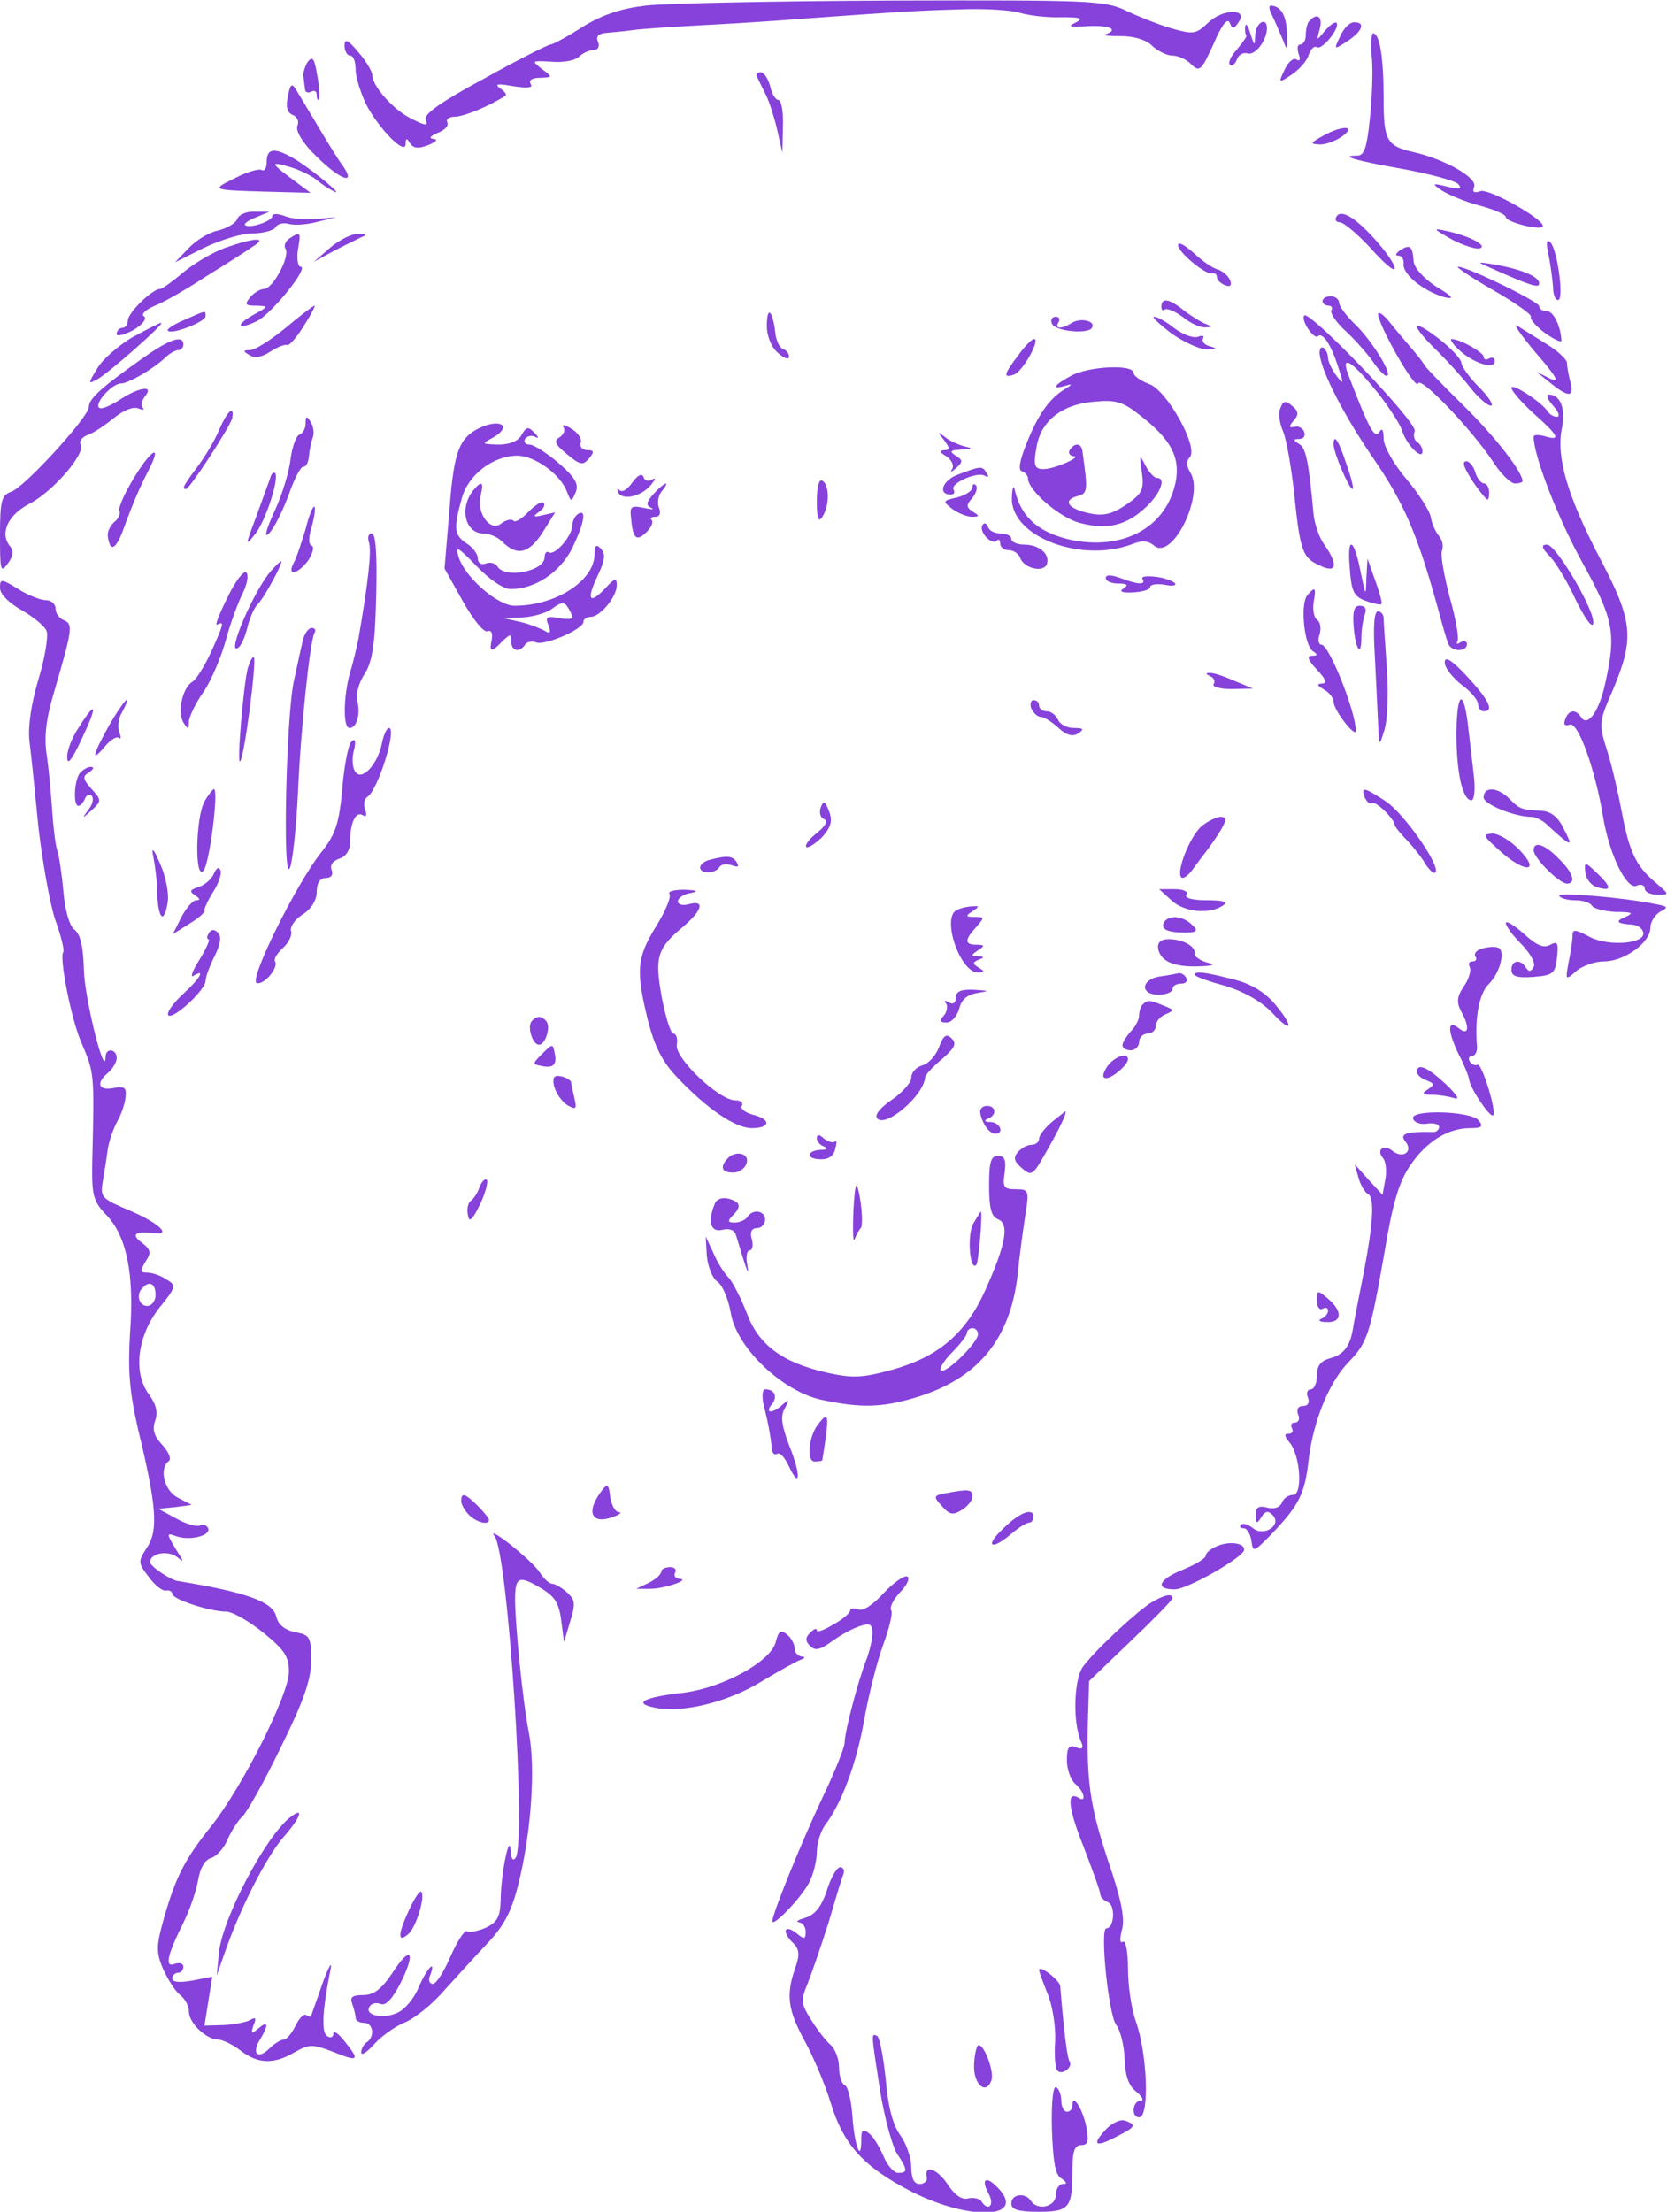 <?xml version="1.0" encoding="UTF-8" standalone="no"?>
<svg
   xmlns:dc="http://purl.org/dc/elements/1.1/"
   xmlns:cc="http://creativecommons.org/ns#"
   xmlns:rdf="http://www.w3.org/1999/02/22-rdf-syntax-ns#"
   xmlns:svg="http://www.w3.org/2000/svg"
   xmlns="http://www.w3.org/2000/svg"
   xmlns:sodipodi="http://sodipodi.sourceforge.net/DTD/sodipodi-0.dtd"
   xmlns:inkscape="http://www.inkscape.org/namespaces/inkscape"
   version="1.0"
   width="300pt"
   height="398pt"
   viewBox="0 0 300 398"
   preserveAspectRatio="xMidYMid meet"
   id="svg280"
   sodipodi:docname="ollie_logo.svg"
   inkscape:version="0.92.5 (2060ec1f9f, 2020-04-08)">
  <defs
     id="defs284" />
  <sodipodi:namedview
     pagecolor="#ffffff"
     bordercolor="#666666"
     borderopacity="1"
     objecttolerance="10"
     gridtolerance="10"
     guidetolerance="10"
     inkscape:pageopacity="0"
     inkscape:pageshadow="2"
     inkscape:window-width="2560"
     inkscape:window-height="1472"
     id="namedview282"
     showgrid="false"
     inkscape:zoom="0.44472362"
     inkscape:cx="-426.23164"
     inkscape:cy="265.33333"
     inkscape:window-x="0"
     inkscape:window-y="54"
     inkscape:window-maximized="1"
     inkscape:current-layer="svg280" />
  <g
     transform="translate(0,398) scale(0.1,-0.1)"
     fill="#000000"
     stroke="none"
     id="g278"
     style="fill:#8642da;fill-opacity:1">
    <path
       d="M1163 3970 c-44 -5 -78 -16 -114 -38 -28 -18 -54 -32 -58 -32 -4 0 -58 -27 -119 -61 -78 -42 -109 -64 -106 -74 5 -12 1 -12 -25 1 -33 16 -71 59 -71 79 0 6 -11 25 -25 41 -19 23 -25 25 -25 12 0 -10 5 -18 10 -18 6 0 10 -11 10 -25 0 -14 9 -42 19 -63 23 -44 71 -93 71 -71 0 11 2 11 8 1 6 -9 15 -10 33 -3 14 6 18 10 9 11 -9 1 -6 5 8 11 13 5 20 13 17 19 -3 5 3 10 14 10 15 0 62 19 91 38 2 2 -2 8 -10 13 -11 8 -4 9 23 4 27 -4 37 -3 32 4 -4 7 3 11 17 11 23 1 23 1 3 16 -19 15 -18 15 17 13 21 -2 43 2 50 9 6 6 18 12 26 12 8 0 12 6 8 15 -4 10 1 15 17 16 12 1 33 3 47 5 14 2 72 6 130 9 58 3 134 8 170 11 166 12 210 15 285 17 44 2 94 -1 110 -6 17 -5 50 -9 75 -8 35 0 41 -2 25 -10 -15 -7 -10 -8 23 -6 38 2 57 -6 31 -15 -6 -2 7 -3 29 -3 23 0 46 -7 56 -18 10 -9 26 -17 36 -17 10 0 26 -7 34 -16 15 -14 18 -11 40 37 14 33 25 48 29 38 5 -12 7 -12 16 1 18 25 -28 25 -55 -1 -22 -21 -27 -21 -66 -10 -24 7 -61 22 -82 32 -37 18 -66 19 -420 18 -210 -1 -409 -5 -443 -9z"
       id="path4"
       style="fill:#8642da;fill-opacity:1" />
    <path
       d="M2289 3953 c5 -10 13 -29 19 -43 9 -23 9 -23 8 10 -1 33 -11 49 -29 50 -4 0 -3 -8 2 -17z"
       id="path6"
       style="fill:#8642da;fill-opacity:1" />
    <path
       d="M2357 3943 c-4 -3 -7 -15 -7 -25 0 -10 -4 -18 -10 -18 -5 0 -6 -7 -3 -17 4 -10 2 -14 -4 -10 -5 4 -15 -5 -21 -18 -12 -25 -11 -25 13 -9 13 9 27 24 30 35 4 11 10 17 15 14 9 -6 43 36 35 44 -3 2 -12 -4 -21 -15 -15 -18 -15 -18 -9 4 6 21 -4 30 -18 15z"
       id="path8"
       style="fill:#8642da;fill-opacity:1" />
    <path
       d="M2241 3933 c-1 -7 0 -15 2 -17 1 -2 -7 -13 -17 -25 -11 -12 -16 -24 -13 -27 4 -4 9 0 13 9 3 9 12 13 19 11 13 -5 35 23 35 45 0 22 -20 10 -21 -11 -1 -22 -1 -22 -9 2 -4 14 -8 19 -9 13z"
       id="path10"
       style="fill:#8642da;fill-opacity:1" />
    <path
       d="M2412 3915 c-12 -25 -12 -25 13 -9 27 18 33 34 12 34 -8 0 -19 -11 -25 -25z"
       id="path12"
       style="fill:#8642da;fill-opacity:1" />
    <path
       d="M2469 3874 c2 -25 0 -75 -4 -110 -5 -49 -10 -64 -22 -64 -35 0 -4 -9 81 -24 49 -9 94 -21 100 -27 8 -9 3 -10 -19 -5 -28 7 -29 6 -10 -7 11 -7 41 -20 68 -27 26 -7 47 -16 47 -21 0 -8 59 -24 66 -17 9 10 -97 70 -112 64 -11 -4 -15 -2 -11 8 6 16 -52 49 -108 62 -50 11 -55 21 -55 98 0 72 -7 116 -19 116 -3 0 -5 -21 -2 -46z"
       id="path14"
       style="fill:#8642da;fill-opacity:1" />
    <path
       d="M554 3869 c-5 -8 -9 -20 -8 -26 1 -7 2 -18 3 -24 0 -5 6 -7 11 -4 6 3 10 1 10 -6 0 -7 2 -10 4 -8 2 2 1 22 -3 43 -5 30 -8 36 -17 25z"
       id="path16"
       style="fill:#8642da;fill-opacity:1" />
    <path
       d="M1362 3843 c2 -5 9 -19 16 -33 7 -14 16 -43 21 -65 l9 -40 1 48 c1 26 -3 47 -8 47 -5 0 -12 11 -15 25 -4 14 -11 25 -17 25 -6 0 -9 -3 -7 -7z"
       id="path18"
       style="fill:#8642da;fill-opacity:1" />
    <path
       d="M518 3806 c-4 -19 -1 -29 9 -33 8 -3 12 -12 8 -20 -3 -9 10 -31 34 -54 43 -43 74 -54 47 -16 -9 12 -29 45 -45 72 -17 28 -34 57 -39 65 -7 11 -10 8 -14 -14z"
       id="path20"
       style="fill:#8642da;fill-opacity:1" />
    <path
       d="M2380 3735 c-23 -13 -23 -14 -4 -15 11 0 29 7 40 15 26 19 -1 20 -36 0z"
       id="path22"
       style="fill:#8642da;fill-opacity:1" />
    <path
       d="M480 3689 c0 -11 -4 -18 -9 -15 -4 3 -26 -3 -47 -14 -45 -22 -45 -22 58 -25 l77 -2 -27 20 c-46 34 -47 37 -12 27 18 -5 40 -16 49 -23 9 -8 23 -17 31 -21 21 -11 -28 31 -65 55 -39 24 -55 24 -55 -2z"
       id="path24"
       style="fill:#8642da;fill-opacity:1" />
    <path
       d="M427 3586 c-3 -8 -19 -17 -35 -21 -16 -3 -40 -18 -53 -32 l-24 -25 52 26 c29 14 68 26 87 26 19 0 38 5 42 11 3 6 14 9 24 6 10 -3 34 -1 52 4 l33 8 -35 -3 c-19 -2 -45 0 -57 5 -13 5 -23 5 -23 0 0 -9 -41 -23 -49 -16 -2 3 7 9 20 14 l24 10 -26 0 c-15 1 -29 -5 -32 -13z"
       id="path26"
       style="fill:#8642da;fill-opacity:1" />
    <path
       d="M2405 3590 c-3 -5 -1 -10 6 -10 7 0 32 -21 56 -47 24 -27 43 -43 43 -36 0 15 -56 80 -81 93 -12 7 -20 7 -24 0z"
       id="path28"
       style="fill:#8642da;fill-opacity:1" />
    <path
       d="M2613 3549 c21 -11 44 -18 50 -16 15 5 -18 22 -58 31 -28 6 -27 5 8 -15z"
       id="path30"
       style="fill:#8642da;fill-opacity:1" />
    <path
       d="M521 3551 c-7 -5 -11 -13 -7 -19 8 -14 -23 -72 -39 -72 -7 0 -18 -7 -25 -15 -10 -13 -9 -15 11 -15 23 -1 23 -1 -4 -16 -36 -20 -29 -29 7 -11 27 15 93 97 77 97 -5 0 -7 14 -5 30 6 33 5 34 -15 21z"
       id="path32"
       style="fill:#8642da;fill-opacity:1" />
    <path
       d="M595 3535 l-30 -26 35 19 c19 10 42 21 50 25 11 4 10 6 -5 6 -11 1 -33 -10 -50 -24z"
       id="path34"
       style="fill:#8642da;fill-opacity:1" />
    <path
       d="M405 3534 c-22 -8 -56 -28 -75 -44 -19 -16 -38 -30 -42 -30 -14 0 -58 -43 -58 -57 0 -7 -4 -13 -10 -13 -5 0 -10 -5 -10 -11 0 -5 13 -2 30 7 17 10 25 21 19 25 -6 3 3 12 20 19 16 6 59 31 94 54 36 22 73 46 83 53 27 17 0 15 -51 -3z"
       id="path36"
       style="fill:#8642da;fill-opacity:1" />
    <path
       d="M2120 3539 c0 -13 51 -55 62 -51 5 1 8 -2 8 -7 0 -5 7 -11 14 -14 10 -4 13 -1 10 8 -3 8 -13 17 -22 20 -10 2 -29 16 -44 30 -16 14 -28 21 -28 14z"
       id="path38"
       style="fill:#8642da;fill-opacity:1" />
    <path
       d="M2787 3520 c4 -19 7 -45 8 -57 0 -13 4 -23 9 -23 11 0 -1 91 -14 104 -7 7 -8 -1 -3 -24z"
       id="path40"
       style="fill:#8642da;fill-opacity:1" />
    <path
       d="M2520 3530 c-8 -6 -10 -10 -4 -10 7 0 11 -7 10 -16 -1 -19 38 -49 74 -59 18 -4 15 1 -15 19 -24 16 -40 34 -41 46 -2 27 -6 31 -24 20z"
       id="path42"
       style="fill:#8642da;fill-opacity:1" />
    <path
       d="M2680 3499 c76 -34 90 -38 90 -29 0 12 -30 25 -80 34 -32 5 -33 5 -10 -5z"
       id="path44"
       style="fill:#8642da;fill-opacity:1" />
    <path
       d="M2687 3458 c40 -23 70 -44 68 -48 -2 -4 9 -17 25 -29 17 -12 30 -18 30 -14 -1 25 -14 53 -26 53 -8 0 -14 4 -14 9 0 8 -129 71 -146 71 -5 0 23 -19 63 -42z"
       id="path46"
       style="fill:#8642da;fill-opacity:1" />
    <path
       d="M2380 3438 c0 -4 5 -8 11 -8 5 0 8 -4 5 -8 -3 -5 9 -23 27 -39 18 -17 40 -42 50 -57 11 -15 21 -25 24 -22 7 7 -31 67 -61 95 -14 14 -26 30 -26 36 0 6 -7 12 -15 12 -8 0 -15 -4 -15 -9z"
       id="path48"
       style="fill:#8642da;fill-opacity:1" />
    <path
       d="M2090 3428 c0 -6 3 -8 6 -5 4 3 18 -3 32 -13 13 -11 32 -20 41 -19 13 0 14 1 1 6 -8 3 -26 14 -39 24 -27 22 -41 24 -41 7z"
       id="path50"
       style="fill:#8642da;fill-opacity:1" />
    <path
       d="M514 3390 c-27 -22 -55 -40 -64 -40 -13 0 -13 -2 -1 -9 9 -6 22 -4 37 6 13 8 26 14 31 12 4 -1 18 15 30 35 13 20 21 36 19 36 -2 0 -26 -18 -52 -40z"
       id="path52"
       style="fill:#8642da;fill-opacity:1" />
    <path
       d="M331 3404 c-19 -8 -32 -17 -29 -19 7 -8 68 16 68 26 0 11 2 11 -39 -7z"
       id="path54"
       style="fill:#8642da;fill-opacity:1" />
    <path
       d="M1380 3393 c0 -17 8 -38 20 -48 11 -10 20 -13 20 -7 0 6 -5 12 -11 14 -6 2 -13 16 -14 32 -5 39 -15 46 -15 9z"
       id="path56"
       style="fill:#8642da;fill-opacity:1" />
    <path
       d="M2347 3412 c-6 -9 18 -44 25 -37 8 8 24 -16 36 -55 11 -32 10 -33 -3 -16 -8 11 -15 25 -15 32 0 7 -4 15 -8 18 -5 3 -8 -3 -7 -12 4 -33 45 -112 98 -189 52 -76 77 -132 112 -258 9 -33 18 -66 21 -72 4 -16 34 -17 34 -2 0 5 -5 7 -12 3 -6 -4 -8 -3 -5 2 3 5 -3 41 -14 79 -10 39 -17 76 -14 84 3 7 1 19 -5 26 -6 7 -13 22 -15 34 -2 12 -22 43 -44 69 -23 27 -41 59 -41 73 0 16 -3 20 -8 11 -8 -12 -18 6 -53 97 -19 46 1 36 53 -29 19 -25 39 -55 42 -67 8 -24 36 -52 36 -35 0 6 -4 13 -10 17 -5 3 -7 12 -4 19 6 15 -192 221 -199 208z"
       id="path58"
       style="fill:#8642da;fill-opacity:1" />
    <path
       d="M2480 3415 c0 -19 67 -138 72 -125 4 14 96 -82 135 -141 14 -22 32 -39 39 -39 8 0 14 2 14 4 0 17 -50 81 -107 137 -38 37 -68 69 -68 70 -1 2 -10 15 -22 29 -12 14 -31 36 -42 50 -11 14 -20 20 -21 15z"
       id="path60"
       style="fill:#8642da;fill-opacity:1" />
    <path
       d="M1893 3398 c4 -14 65 -20 72 -8 8 12 -20 19 -36 9 -19 -12 -32 -11 -24 1 3 6 1 10 -5 10 -7 0 -10 -6 -7 -12z"
       id="path62"
       style="fill:#8642da;fill-opacity:1" />
    <path
       d="M2108 3380 c23 -16 52 -29 64 -29 18 1 19 2 5 6 -9 2 -15 9 -12 14 3 5 -1 6 -9 3 -9 -3 -27 4 -42 15 -15 12 -31 21 -37 21 -5 0 9 -13 31 -30z"
       id="path64"
       style="fill:#8642da;fill-opacity:1" />
    <path
       d="M238 3373 c-25 -15 -54 -40 -63 -56 -17 -28 -17 -29 1 -19 21 12 122 101 114 101 -3 0 -26 -12 -52 -26z"
       id="path66"
       style="fill:#8642da;fill-opacity:1" />
    <path
       d="M2550 3392 c0 -5 17 -25 38 -45 20 -20 47 -50 60 -67 13 -16 29 -30 35 -30 6 0 -3 15 -21 33 -18 18 -32 38 -32 44 0 6 -18 26 -40 43 -22 17 -40 28 -40 22z"
       id="path68"
       style="fill:#8642da;fill-opacity:1" />
    <path
       d="M2764 3345 c38 -44 44 -55 25 -46 l-24 12 25 -20 c33 -27 44 -26 36 2 -3 12 -6 27 -6 34 0 6 -17 22 -37 34 -21 13 -45 28 -53 33 -8 5 7 -17 34 -49z"
       id="path70"
       style="fill:#8642da;fill-opacity:1" />
    <path
       d="M259 3337 c-75 -53 -99 -74 -99 -89 0 -18 -116 -145 -140 -153 -17 -6 -20 -15 -20 -78 0 -64 1 -69 14 -51 10 13 11 23 4 31 -19 23 -4 56 34 76 42 21 103 91 93 107 -3 6 2 13 12 17 10 3 31 17 47 30 17 14 35 22 45 18 8 -3 12 -3 8 1 -4 4 -2 13 4 21 17 20 -10 17 -45 -6 -17 -11 -33 -18 -37 -15 -11 6 22 44 39 44 13 0 58 26 80 47 7 7 18 13 23 13 5 0 9 5 9 10 0 18 -24 10 -71 -23z"
       id="path72"
       style="fill:#8642da;fill-opacity:1" />
    <path
       d="M1832 3340 c-26 -34 -27 -41 -7 -34 16 6 48 64 36 64 -4 0 -17 -13 -29 -30z"
       id="path74"
       style="fill:#8642da;fill-opacity:1" />
    <path
       d="M2625 3351 c25 -24 65 -37 65 -21 0 6 -4 8 -10 5 -5 -3 -10 -2 -10 3 0 8 -43 32 -58 32 -3 0 2 -9 13 -19z"
       id="path76"
       style="fill:#8642da;fill-opacity:1" />
    <path
       d="M1928 3304 c-32 -17 -37 -26 -10 -18 13 4 12 2 -3 -7 -27 -17 -47 -45 -68 -98 -12 -30 -15 -47 -8 -49 6 -2 11 -8 11 -13 0 -21 56 -70 93 -80 50 -13 84 -5 120 29 26 25 36 52 19 52 -5 0 -14 10 -21 23 -10 20 -11 19 -6 -13 4 -31 1 -38 -28 -58 -25 -17 -41 -21 -65 -16 -39 8 -51 23 -24 31 20 5 20 9 10 81 -2 15 -14 16 -23 2 -3 -5 0 -10 7 -11 16 0 -31 -22 -52 -23 -19 -1 -21 6 -14 43 9 45 46 73 101 78 42 4 53 1 88 -27 52 -41 69 -73 61 -116 -16 -83 -95 -126 -191 -105 -55 13 -86 39 -98 86 -3 14 -5 10 -6 -11 -2 -70 125 -118 217 -83 17 7 29 6 39 -3 33 -27 91 91 65 132 -7 11 -7 21 -1 27 17 17 -41 121 -73 132 -16 6 -28 15 -28 20 0 16 -81 12 -112 -5z"
       id="path78"
       style="fill:#8642da;fill-opacity:1" />
    <path
       d="M2720 3282 c0 -5 18 -26 40 -46 45 -40 50 -50 20 -41 -11 3 -20 3 -20 -1 0 -34 43 -145 87 -225 57 -103 62 -128 42 -218 -11 -51 -32 -81 -44 -61 -9 14 -22 13 -28 -4 -4 -10 -1 -13 8 -10 15 6 46 -81 60 -166 11 -67 42 -131 60 -124 8 4 15 1 15 -5 0 -6 10 -11 23 -11 22 0 22 0 -5 23 -34 29 -46 55 -59 124 -6 32 -17 81 -26 110 -16 50 -16 53 9 110 40 95 37 125 -23 239 -58 111 -79 182 -68 234 7 35 -3 60 -24 60 -5 0 -2 -9 8 -20 10 -11 13 -20 7 -20 -6 0 -13 4 -17 10 -10 16 -65 52 -65 42z"
       id="path80"
       style="fill:#8642da;fill-opacity:1" />
    <path
       d="M2304 3245 c-4 -9 -1 -28 5 -41 6 -14 15 -65 20 -112 11 -105 15 -116 47 -130 29 -14 33 1 8 37 -10 13 -18 38 -20 55 -9 98 -14 120 -26 127 -11 7 -11 9 0 9 8 0 12 6 9 13 -2 6 -10 11 -17 9 -11 -2 -11 0 -2 11 10 11 9 17 -3 27 -12 10 -16 9 -21 -5z"
       id="path82"
       style="fill:#8642da;fill-opacity:1" />
    <path
       d="M395 3208 c-7 -18 -25 -48 -39 -67 -27 -36 -29 -41 -21 -41 6 0 80 113 83 128 4 24 -9 12 -23 -20z"
       id="path84"
       style="fill:#8642da;fill-opacity:1" />
    <path
       d="M550 3218 c0 -9 -5 -18 -11 -20 -6 -2 -13 -22 -16 -43 -2 -22 -15 -65 -29 -95 -16 -35 -19 -49 -10 -40 9 9 24 39 35 68 10 29 22 53 27 52 5 0 9 8 10 19 1 11 4 26 7 34 3 7 1 20 -4 28 -7 11 -9 11 -9 -3z"
       id="path86"
       style="fill:#8642da;fill-opacity:1" />
    <path
       d="M870 3213 c-43 -18 -53 -41 -61 -149 l-9 -107 33 -59 c18 -32 37 -56 44 -54 7 3 10 -3 8 -15 -5 -23 -1 -24 19 -3 15 14 16 14 16 0 0 -18 15 -21 25 -6 3 5 12 7 20 4 16 -6 85 24 85 37 0 5 6 9 13 9 17 0 47 36 47 57 0 14 -4 13 -21 -6 -29 -30 -34 -20 -13 24 13 27 14 39 5 48 -8 8 -11 6 -11 -10 0 -48 -70 -93 -144 -93 -31 0 -91 53 -101 89 -6 20 -1 17 32 -17 24 -25 49 -42 62 -42 44 0 89 30 111 74 22 46 26 71 10 61 -5 -3 -10 -13 -10 -20 0 -19 -31 -55 -42 -49 -4 3 -8 -1 -8 -9 0 -25 -72 -39 -85 -16 -4 6 -13 8 -21 5 -8 -3 -14 1 -14 9 0 8 -9 20 -20 27 -23 15 -24 27 -9 81 11 42 56 77 100 77 31 0 77 -33 89 -64 8 -20 8 -20 16 -2 6 15 -1 27 -31 53 -21 18 -45 33 -52 33 -8 0 -11 5 -8 10 4 6 12 7 18 4 7 -4 7 -1 -1 7 -11 12 -15 11 -23 -3 -6 -12 -22 -18 -42 -18 -31 1 -31 1 -9 13 31 18 17 33 -18 20z m160 -344 c0 -3 -11 -4 -25 -1 -21 4 -24 1 -18 -13 5 -14 3 -16 -7 -10 -7 4 -27 12 -44 16 l-31 7 35 1 c19 1 44 8 54 16 16 12 22 12 28 2 4 -6 8 -15 8 -18z"
       id="path88"
       style="fill:#8642da;fill-opacity:1" />
    <path
       d="M1014 3211 c4 -5 0 -13 -7 -18 -11 -6 -8 -13 13 -30 24 -20 29 -21 40 -8 10 12 9 15 -3 15 -9 0 -14 6 -12 13 3 6 -4 18 -16 25 -12 8 -18 9 -15 3z"
       id="path90"
       style="fill:#8642da;fill-opacity:1" />
    <path
       d="M1699 3188 c11 -15 11 -18 0 -18 -9 -1 -8 -4 4 -11 9 -6 14 -16 11 -22 -5 -8 -2 -7 7 1 12 11 12 14 -1 22 -12 8 -10 10 10 11 21 1 22 2 5 6 -11 3 -27 10 -35 17 -13 10 -13 9 -1 -6z"
       id="path92"
       style="fill:#8642da;fill-opacity:1" />
    <path
       d="M2400 3180 c0 -15 28 -80 34 -80 3 0 -2 20 -11 45 -14 43 -23 56 -23 35z"
       id="path94"
       style="fill:#8642da;fill-opacity:1" />
    <path
       d="M241 3120 c-17 -28 -29 -55 -26 -59 2 -5 -1 -14 -9 -20 -8 -7 -13 -18 -12 -26 4 -28 13 -25 26 7 20 55 32 82 47 111 26 50 6 40 -26 -13z"
       id="path96"
       style="fill:#8642da;fill-opacity:1" />
    <path
       d="M2639 3133 c5 -10 16 -27 25 -38 14 -18 15 -18 16 -2 0 9 -4 17 -9 17 -5 0 -13 9 -16 20 -3 11 -11 20 -16 20 -6 0 -6 -6 0 -17z"
       id="path98"
       style="fill:#8642da;fill-opacity:1" />
    <path
       d="M1724 3126 c-28 -10 -37 -36 -13 -36 6 0 8 4 5 9 -7 11 43 33 56 25 7 -4 8 -2 4 4 -8 14 -10 14 -52 -2z"
       id="path100"
       style="fill:#8642da;fill-opacity:1" />
    <path
       d="M486 3119 c-3 -8 -14 -39 -25 -69 -20 -53 -20 -54 -1 -30 19 25 43 100 35 109 -3 2 -7 -2 -9 -10z"
       id="path102"
       style="fill:#8642da;fill-opacity:1" />
    <path
       d="M1138 3112 c-8 -12 -18 -19 -23 -14 -5 4 -5 2 -2 -5 9 -14 42 -6 59 15 8 10 9 13 1 9 -6 -4 -13 -2 -15 5 -3 7 -10 3 -20 -10z"
       id="path104"
       style="fill:#8642da;fill-opacity:1" />
    <path
       d="M1470 3078 c0 -31 3 -39 10 -28 13 20 13 57 0 65 -6 4 -10 -11 -10 -37z"
       id="path106"
       style="fill:#8642da;fill-opacity:1" />
    <path
       d="M852 3098 c-26 -32 -15 -78 18 -78 10 0 25 -6 33 -14 27 -27 48 -23 73 15 l23 37 -22 -5 c-17 -4 -19 -3 -7 6 8 5 12 13 8 16 -3 4 -15 -4 -27 -16 -11 -12 -24 -20 -27 -16 -4 4 -14 1 -22 -5 -19 -16 -45 18 -37 50 6 25 2 28 -13 10z"
       id="path108"
       style="fill:#8642da;fill-opacity:1" />
    <path
       d="M1176 3091 c-13 -15 -14 -20 -4 -25 7 -3 1 -3 -13 0 -24 5 -26 3 -23 -21 3 -35 10 -40 28 -22 8 8 12 17 9 21 -4 3 -1 6 6 6 8 0 11 6 7 16 -4 9 -1 23 5 30 17 21 5 17 -15 -5z"
       id="path110"
       style="fill:#8642da;fill-opacity:1" />
    <path
       d="M1750 3103 c0 -6 -12 -14 -27 -18 -27 -6 -27 -7 -9 -21 11 -8 27 -14 35 -14 14 0 14 2 2 9 -12 8 -13 12 -1 25 7 9 10 19 6 23 -3 3 -6 2 -6 -4z"
       id="path112"
       style="fill:#8642da;fill-opacity:1" />
    <path
       d="M550 3028 c-7 -23 -16 -51 -21 -60 -14 -26 7 -22 26 4 8 13 11 24 6 26 -6 2 -6 15 0 34 5 18 7 34 5 36 -3 2 -10 -16 -16 -40z"
       id="path114"
       style="fill:#8642da;fill-opacity:1" />
    <path
       d="M1768 3035 c-7 -12 17 -37 26 -28 3 4 6 1 6 -5 0 -7 7 -12 15 -12 9 0 18 -6 21 -14 7 -19 42 -27 48 -11 6 18 -14 35 -41 35 -13 0 -23 5 -23 10 0 6 -9 10 -19 10 -11 0 -21 5 -23 12 -3 7 -7 8 -10 3z"
       id="path116"
       style="fill:#8642da;fill-opacity:1" />
    <path
       d="M664 3004 c5 -14 -1 -70 -19 -174 -3 -14 -9 -41 -15 -60 -12 -43 -13 -100 -1 -100 13 0 20 25 14 49 -3 12 3 33 13 48 14 22 19 52 21 141 2 77 -1 112 -8 112 -6 0 -8 -7 -5 -16z"
       id="path118"
       style="fill:#8642da;fill-opacity:1" />
    <path
       d="M2429 2959 c3 -43 7 -52 28 -60 14 -5 27 -8 29 -6 2 1 -3 21 -11 42 l-14 40 -2 -35 c-1 -34 -1 -34 -10 9 -12 63 -25 69 -20 10z"
       id="path120"
       style="fill:#8642da;fill-opacity:1" />
    <path
       d="M2790 2978 c11 -12 32 -47 46 -78 15 -30 28 -50 31 -43 7 18 -66 143 -83 143 -11 0 -10 -6 6 -22z"
       id="path122"
       style="fill:#8642da;fill-opacity:1" />
    <path
       d="M488 2953 c-31 -35 -81 -152 -60 -139 6 3 13 20 17 36 4 17 12 36 19 43 12 12 47 77 42 77 -2 0 -10 -8 -18 -17z"
       id="path124"
       style="fill:#8642da;fill-opacity:1" />
    <path
       d="M409 2904 c-15 -30 -23 -51 -18 -48 13 7 12 2 -11 -49 -12 -26 -27 -50 -34 -54 -18 -11 -27 -55 -16 -73 8 -13 10 -13 10 1 0 9 12 34 27 55 14 21 32 64 40 94 8 30 22 67 30 83 8 16 11 33 6 37 -4 4 -20 -16 -34 -46z"
       id="path126"
       style="fill:#8642da;fill-opacity:1" />
    <path
       d="M1990 2940 c0 -6 10 -10 23 -10 16 0 18 -3 9 -9 -9 -5 -3 -8 17 -7 17 1 31 5 31 10 0 4 11 6 25 4 13 -3 22 -2 20 2 -3 4 -18 10 -34 12 -17 2 -28 1 -25 -4 7 -11 -9 -10 -40 2 -17 6 -26 6 -26 0z"
       id="path128"
       style="fill:#8642da;fill-opacity:1" />
    <path
       d="M0 2922 c0 -11 16 -27 39 -40 21 -12 42 -29 45 -38 3 -9 -3 -48 -15 -87 -13 -44 -19 -85 -16 -111 3 -23 10 -91 16 -153 7 -61 20 -136 30 -167 11 -30 17 -56 15 -59 -8 -8 14 -121 32 -162 24 -57 24 -53 20 -217 -1 -60 2 -70 26 -95 36 -38 50 -106 42 -212 -4 -68 -1 -104 14 -171 34 -140 37 -183 17 -214 -17 -26 -17 -28 3 -54 11 -15 25 -26 31 -24 6 1 11 -2 11 -6 0 -10 68 -32 97 -32 11 0 41 -17 67 -38 38 -31 46 -43 46 -70 0 -41 -83 -206 -139 -277 -49 -61 -65 -93 -86 -167 -14 -49 -14 -61 -2 -90 8 -18 21 -39 30 -47 10 -7 17 -21 17 -31 0 -20 31 -50 52 -50 8 0 27 -9 41 -20 31 -24 60 -25 97 -3 27 15 32 15 69 1 47 -19 49 -16 21 19 -11 14 -20 20 -20 14 0 -7 -5 -9 -11 -5 -11 6 -9 46 6 121 3 16 -4 3 -15 -27 -10 -30 -20 -56 -20 -58 0 -2 -4 -1 -9 2 -4 3 -13 -6 -19 -19 -7 -14 -16 -25 -21 -25 -5 0 -17 -7 -26 -16 -21 -21 -33 -9 -17 16 16 27 15 35 -3 20 -13 -11 -14 -10 -9 5 6 14 4 16 -6 10 -7 -4 -28 -8 -47 -9 l-35 -1 7 44 7 44 -36 -7 c-23 -4 -36 -3 -36 4 0 5 5 10 10 10 6 0 10 5 10 11 0 6 -7 8 -16 5 -18 -7 -13 16 16 74 10 20 22 53 26 74 4 25 13 40 25 43 9 3 23 18 29 34 7 15 19 34 26 40 8 7 39 62 69 124 42 85 55 123 55 157 0 42 -2 46 -29 51 -19 4 -31 14 -34 29 -7 26 -54 43 -177 63 -14 2 -50 27 -50 34 0 16 32 22 49 9 13 -11 12 -8 -3 15 -17 29 -17 29 3 22 26 -8 63 3 55 16 -3 5 -9 7 -14 4 -5 -3 -24 2 -42 12 l-33 18 30 3 30 4 -25 13 c-25 13 -34 53 -16 66 5 4 -1 17 -12 29 -15 16 -18 28 -13 43 6 15 2 30 -11 48 -29 39 -21 105 19 156 30 37 31 40 12 51 -10 7 -26 12 -34 12 -13 0 -13 3 -3 20 11 16 9 22 -7 34 -20 15 -12 21 23 17 32 -4 6 19 -43 40 -52 22 -55 24 -50 53 3 17 7 43 9 58 2 14 10 37 17 50 7 12 14 32 15 44 2 17 -2 20 -22 16 -27 -5 -32 9 -9 28 8 7 15 19 15 26 0 17 -20 19 -20 2 -1 -42 -37 103 -39 155 -1 43 -6 66 -17 74 -9 7 -17 34 -20 70 -3 32 -8 65 -11 73 -3 8 -7 40 -9 70 -2 30 -6 76 -10 102 -5 33 -1 65 14 115 32 110 34 120 17 127 -8 3 -15 12 -15 21 0 8 -8 15 -17 15 -10 0 -33 9 -50 20 -31 19 -33 19 -33 2z m280 -1272 c0 -11 -7 -20 -15 -20 -15 0 -21 21 -8 33 12 13 23 7 23 -13z"
       id="path130"
       style="fill:#8642da;fill-opacity:1" />
    <path
       d="M2352 2908 c-12 -17 -5 -90 11 -100 9 -6 8 -8 -2 -8 -10 0 -7 -8 9 -25 16 -17 19 -25 9 -25 -10 -1 -9 -3 4 -11 9 -5 17 -15 17 -22 0 -15 40 -66 40 -52 0 34 -48 155 -62 155 -5 0 -7 9 -3 19 3 11 1 22 -5 26 -5 3 -8 17 -6 31 5 27 3 30 -12 12z"
       id="path132"
       style="fill:#8642da;fill-opacity:1" />
    <path
       d="M2436 2854 c3 -42 14 -59 14 -21 0 14 3 32 6 41 4 10 1 16 -9 16 -10 0 -13 -10 -11 -36z"
       id="path134"
       style="fill:#8642da;fill-opacity:1" />
    <path
       d="M2474 2803 c2 -43 5 -98 6 -123 2 -44 2 -44 11 -15 6 17 8 66 5 110 -3 44 -6 86 -6 93 0 6 -5 12 -10 12 -7 0 -9 -27 -6 -77z"
       id="path136"
       style="fill:#8642da;fill-opacity:1" />
    <path
       d="M545 2828 c-3 -13 -10 -45 -16 -73 -14 -61 -21 -372 -7 -336 5 13 11 72 14 130 5 119 22 279 30 292 3 5 1 9 -5 9 -6 0 -13 -10 -16 -22z"
       id="path138"
       style="fill:#8642da;fill-opacity:1" />
    <path
       d="M446 2778 c-8 -31 -20 -174 -14 -168 8 7 30 181 25 187 -3 2 -7 -7 -11 -19z"
       id="path140"
       style="fill:#8642da;fill-opacity:1" />
    <path
       d="M2600 2788 c0 -10 14 -27 30 -40 17 -12 30 -28 30 -35 0 -7 5 -13 10 -13 20 0 9 21 -30 63 -28 30 -40 37 -40 25z"
       id="path142"
       style="fill:#8642da;fill-opacity:1" />
    <path
       d="M2178 2763 c6 -2 10 -9 6 -14 -3 -5 12 -9 33 -9 l38 1 -34 14 c-18 8 -38 15 -45 14 -7 0 -6 -2 2 -6z"
       id="path144"
       style="fill:#8642da;fill-opacity:1" />
    <path
       d="M2621 2661 c0 -71 11 -121 27 -121 5 0 7 17 5 38 -2 20 -7 60 -10 87 -8 77 -21 75 -22 -4z"
       id="path146"
       style="fill:#8642da;fill-opacity:1" />
    <path
       d="M196 2674 c-30 -54 -33 -68 -7 -37 10 12 22 19 25 15 4 -3 4 1 1 10 -4 9 -2 26 5 37 22 42 1 19 -24 -25z"
       id="path148"
       style="fill:#8642da;fill-opacity:1" />
    <path
       d="M1856 2705 c4 -8 11 -15 17 -15 6 0 20 -9 32 -20 14 -13 25 -16 35 -10 12 8 10 10 -8 10 -12 0 -25 7 -28 15 -4 8 -12 15 -20 15 -8 0 -14 5 -14 10 0 6 -4 10 -10 10 -5 0 -7 -7 -4 -15z"
       id="path150"
       style="fill:#8642da;fill-opacity:1" />
    <path
       d="M143 2673 c-13 -19 -23 -44 -22 -56 0 -15 8 -5 25 31 30 63 28 74 -3 25z"
       id="path152"
       style="fill:#8642da;fill-opacity:1" />
    <path
       d="M687 2641 c-8 -38 -37 -68 -48 -49 -5 7 -6 24 -2 38 4 17 2 22 -5 15 -5 -5 -13 -44 -16 -85 -6 -63 -12 -81 -38 -114 -44 -55 -131 -230 -116 -235 13 -4 40 28 33 39 -3 4 4 15 15 25 10 9 16 23 14 29 -3 7 6 21 20 30 16 10 26 26 26 41 0 16 6 25 16 25 10 0 14 6 11 14 -4 9 2 17 14 21 12 4 19 15 19 30 0 34 10 56 23 48 6 -4 8 0 4 10 -3 9 -2 19 4 23 19 11 54 124 39 124 -4 0 -10 -13 -13 -29z"
       id="path154"
       style="fill:#8642da;fill-opacity:1" />
    <path
       d="M143 2588 c-10 -16 -11 -58 -2 -58 4 0 9 6 12 13 2 6 8 9 12 5 4 -4 2 -16 -6 -25 -12 -17 -12 -17 6 -1 18 17 18 18 0 38 -16 18 -17 23 -5 30 9 6 10 10 3 10 -6 0 -15 -6 -20 -12z"
       id="path156"
       style="fill:#8642da;fill-opacity:1" />
    <path
       d="M368 2538 c-16 -30 -18 -142 -2 -125 11 11 28 147 19 147 -2 0 -10 -10 -17 -22z"
       id="path158"
       style="fill:#8642da;fill-opacity:1" />
    <path
       d="M2456 2545 c4 -8 9 -13 13 -10 7 4 41 -29 41 -40 0 -2 10 -15 23 -28 12 -13 27 -32 33 -43 7 -10 14 -17 17 -14 11 10 -56 106 -89 128 -40 26 -45 27 -38 7z"
       id="path160"
       style="fill:#8642da;fill-opacity:1" />
    <path
       d="M2670 2545 c0 -12 55 -35 87 -35 6 0 18 -6 25 -12 7 -7 21 -19 30 -27 16 -12 17 -11 2 18 -10 21 -23 31 -40 32 -37 2 -39 3 -58 22 -21 21 -46 22 -46 2z"
       id="path162"
       style="fill:#8642da;fill-opacity:1" />
    <path
       d="M1477 2527 c-3 -9 -1 -18 6 -21 8 -3 3 -12 -13 -25 -14 -11 -22 -22 -19 -25 3 -3 15 5 28 17 16 18 20 29 13 47 -7 19 -10 20 -15 7z"
       id="path164"
       style="fill:#8642da;fill-opacity:1" />
    <path
       d="M2162 2493 c-21 -19 -46 -82 -36 -92 3 -3 12 3 20 14 8 11 20 27 27 36 6 8 18 25 25 37 10 18 10 22 -2 22 -7 0 -23 -8 -34 -17z"
       id="path166"
       style="fill:#8642da;fill-opacity:1" />
    <path
       d="M2698 2450 c45 -41 76 -41 37 0 -16 17 -38 30 -49 30 -19 -1 -17 -4 12 -30z"
       id="path168"
       style="fill:#8642da;fill-opacity:1" />
    <path
       d="M276 2438 c3 -15 7 -45 7 -67 2 -47 13 -54 19 -13 2 16 -4 46 -14 68 -12 28 -16 31 -12 12z"
       id="path170"
       style="fill:#8642da;fill-opacity:1" />
    <path
       d="M2760 2450 c0 -14 46 -60 60 -60 17 0 11 20 -15 45 -25 26 -45 32 -45 15z"
       id="path172"
       style="fill:#8642da;fill-opacity:1" />
    <path
       d="M1278 2433 c-10 -2 -18 -9 -18 -14 0 -12 27 -12 35 1 3 5 13 6 22 3 11 -4 14 -3 9 5 -7 12 -17 13 -48 5z"
       id="path174"
       style="fill:#8642da;fill-opacity:1" />
    <path
       d="M2853 2410 c1 -11 10 -23 20 -26 28 -9 28 -1 2 24 -23 22 -24 22 -22 2z"
       id="path176"
       style="fill:#8642da;fill-opacity:1" />
    <path
       d="M385 2408 c-4 -10 -16 -20 -27 -24 -16 -5 -18 -8 -7 -15 9 -6 10 -9 2 -9 -6 0 -18 -14 -27 -31 l-15 -30 30 19 c17 10 29 21 27 24 -1 2 5 16 15 32 10 15 16 33 14 39 -3 8 -7 6 -12 -5z"
       id="path178"
       style="fill:#8642da;fill-opacity:1" />
    <path
       d="M1205 2371 c3 -6 -8 -32 -25 -59 -34 -56 -36 -78 -14 -168 12 -47 26 -75 53 -103 53 -56 104 -91 134 -91 34 0 35 16 2 24 -14 4 -23 11 -20 16 3 6 -2 10 -12 10 -29 0 -109 76 -105 100 2 11 -1 20 -6 20 -5 0 -14 29 -21 65 -13 73 -9 88 39 128 34 29 39 48 10 40 -11 -3 -20 -1 -20 5 0 6 10 13 23 15 15 3 12 5 -11 6 -19 0 -31 -3 -27 -8z"
       id="path180"
       style="fill:#8642da;fill-opacity:1" />
    <path
       d="M2108 2360 c22 -21 67 -26 92 -10 11 7 3 10 -28 10 -26 0 -41 4 -37 10 4 6 -6 10 -21 10 l-28 0 22 -20z"
       id="path182"
       style="fill:#8642da;fill-opacity:1" />
    <path
       d="M2806 2368 c3 -5 16 -8 29 -8 13 0 27 -4 30 -10 3 -5 23 -10 43 -11 30 0 33 -2 17 -9 -19 -8 -16 -12 14 -14 8 -1 16 -6 18 -13 7 -21 -61 -27 -96 -9 -26 14 -31 14 -31 3 0 -8 -3 -30 -7 -48 -6 -33 -6 -34 14 -16 11 9 33 17 50 17 36 0 83 34 83 60 0 11 8 23 17 29 16 8 15 10 -7 14 -57 12 -178 22 -174 15z"
       id="path184"
       style="fill:#8642da;fill-opacity:1" />
    <path
       d="M1723 2343 c-30 -11 4 -113 37 -113 12 0 13 2 1 9 -11 7 -11 9 0 14 11 4 11 6 -1 6 -13 1 -13 2 0 11 13 8 12 10 -2 10 -22 0 -23 8 -1 32 15 17 15 18 -3 18 -16 0 -17 2 -4 10 13 9 13 10 0 9 -8 0 -21 -3 -27 -6z"
       id="path186"
       style="fill:#8642da;fill-opacity:1" />
    <path
       d="M2095 2321 c-7 -13 5 -19 37 -19 23 0 25 3 13 14 -16 16 -41 18 -50 5z"
       id="path188"
       style="fill:#8642da;fill-opacity:1" />
    <path
       d="M2710 2319 c0 -6 13 -23 29 -39 16 -17 25 -34 21 -40 -5 -9 -9 -9 -14 -1 -10 16 -26 13 -26 -4 0 -12 10 -15 39 -13 36 3 40 6 43 35 3 26 1 30 -12 23 -12 -7 -25 -1 -48 20 -18 16 -32 24 -32 19z"
       id="path190"
       style="fill:#8642da;fill-opacity:1" />
    <path
       d="M376 2301 c-4 -6 -4 -11 -1 -11 4 0 -4 -17 -16 -37 -13 -20 -17 -33 -11 -29 23 14 12 -5 -20 -34 -17 -16 -29 -33 -25 -37 9 -8 67 46 67 62 0 7 7 26 16 44 11 22 13 36 6 43 -6 6 -12 6 -16 -1z"
       id="path192"
       style="fill:#8642da;fill-opacity:1" />
    <path
       d="M2084 2274 c4 -23 26 -34 71 -33 30 1 34 3 17 7 -13 4 -23 11 -22 16 2 13 -21 26 -47 26 -14 0 -20 -6 -19 -16z"
       id="path194"
       style="fill:#8642da;fill-opacity:1" />
    <path
       d="M2667 2273 c-9 -2 -15 -9 -12 -14 4 -5 1 -9 -5 -9 -6 0 -8 -4 -5 -10 3 -5 -1 -21 -10 -34 -13 -19 -14 -29 -6 -45 17 -30 14 -46 -4 -31 -21 17 -20 -6 1 -49 9 -17 17 -37 18 -44 2 -16 38 -69 43 -64 7 7 -21 96 -28 91 -4 -2 -10 0 -14 6 -3 5 -1 10 4 10 6 0 10 8 9 18 -4 52 4 94 21 111 22 22 31 63 16 66 -5 2 -18 1 -28 -2z"
       id="path196"
       style="fill:#8642da;fill-opacity:1" />
    <path
       d="M2088 2223 c-35 -5 -37 -33 -3 -33 14 0 25 5 25 10 0 6 7 10 16 10 8 0 12 5 9 10 -3 6 -9 9 -13 9 -4 -1 -19 -4 -34 -6z"
       id="path198"
       style="fill:#8642da;fill-opacity:1" />
    <path
       d="M2150 2226 c0 -3 25 -12 55 -20 35 -11 65 -28 85 -49 37 -40 39 -24 2 19 -18 20 -43 35 -74 42 -50 13 -68 15 -68 8z"
       id="path200"
       style="fill:#8642da;fill-opacity:1" />
    <path
       d="M1720 2184 c0 -9 -5 -12 -12 -8 -7 4 -10 4 -6 -1 4 -4 3 -14 -3 -22 -9 -10 -8 -13 5 -13 8 0 18 11 22 24 4 17 14 26 32 29 24 4 23 4 -5 6 -24 1 -33 -3 -33 -15z"
       id="path202"
       style="fill:#8642da;fill-opacity:1" />
    <path
       d="M2057 2173 c-4 -3 -7 -13 -7 -20 0 -8 -7 -21 -15 -29 -8 -9 -15 -20 -15 -25 0 -5 7 -9 15 -9 8 0 15 7 15 15 0 8 7 15 15 15 8 0 15 6 15 14 0 8 8 17 18 21 16 7 15 8 -3 15 -26 11 -30 11 -38 3z"
       id="path204"
       style="fill:#8642da;fill-opacity:1" />
    <path
       d="M956 2141 c-7 -11 3 -41 14 -41 11 0 21 30 14 41 -3 5 -9 9 -14 9 -5 0 -11 -4 -14 -9z"
       id="path206"
       style="fill:#8642da;fill-opacity:1" />
    <path
       d="M1690 2096 c-6 -16 -19 -30 -30 -33 -11 -3 -20 -13 -20 -22 0 -9 -16 -27 -35 -40 -22 -15 -32 -28 -26 -34 16 -16 84 42 86 75 0 3 13 18 30 32 23 20 27 28 18 37 -10 10 -15 6 -23 -15z"
       id="path208"
       style="fill:#8642da;fill-opacity:1" />
    <path
       d="M976 2084 c-18 -18 -18 -19 -2 -22 22 -5 29 2 24 24 -3 16 -4 16 -22 -2z"
       id="path210"
       style="fill:#8642da;fill-opacity:1" />
    <path
       d="M1992 2060 c-8 -13 -9 -20 -1 -20 11 0 39 24 39 34 0 14 -26 4 -38 -14z"
       id="path212"
       style="fill:#8642da;fill-opacity:1" />
    <path
       d="M2550 2051 c0 -5 8 -12 17 -15 15 -6 15 -8 3 -16 -12 -8 -11 -10 7 -10 12 0 30 -3 40 -6 11 -4 5 6 -15 25 -33 31 -52 39 -52 22z"
       id="path214"
       style="fill:#8642da;fill-opacity:1" />
    <path
       d="M997 2026 c3 -12 13 -27 23 -34 15 -9 18 -8 15 6 -2 9 -4 19 -5 22 -1 3 -2 8 -2 11 1 4 -7 9 -17 12 -14 3 -17 -1 -14 -17z"
       id="path216"
       style="fill:#8642da;fill-opacity:1" />
    <path
       d="M1764 1978 c3 -19 16 -38 27 -38 17 0 9 20 -8 21 -11 0 -13 3 -5 6 16 6 15 23 -2 23 -8 0 -13 -6 -12 -12z"
       id="path218"
       style="fill:#8642da;fill-opacity:1" />
    <path
       d="M1893 1961 c-13 -11 -23 -24 -23 -30 0 -6 -6 -11 -14 -11 -7 0 -18 -6 -24 -13 -9 -10 -7 -17 7 -29 17 -15 20 -13 42 26 23 40 41 76 36 76 -1 -1 -12 -9 -24 -19z"
       id="path220"
       style="fill:#8642da;fill-opacity:1" />
    <path
       d="M2543 1967 c2 -7 14 -11 25 -9 12 2 22 -1 22 -6 0 -5 -6 -10 -12 -9 -47 1 -60 -3 -49 -17 15 -18 -4 -32 -23 -17 -16 13 -30 2 -17 -13 5 -6 7 -23 4 -39 l-5 -27 -25 27 -25 28 7 -25 c4 -14 12 -26 16 -28 13 -5 11 -50 -7 -143 -9 -46 -18 -91 -19 -99 -5 -32 -17 -48 -41 -54 -17 -5 -24 -13 -24 -31 0 -14 -5 -25 -11 -25 -6 0 -9 -7 -5 -15 3 -9 0 -15 -9 -15 -9 0 -12 -6 -9 -15 4 -8 1 -15 -6 -15 -6 0 -8 -4 -5 -10 3 -5 1 -10 -6 -10 -8 0 -8 -4 2 -16 19 -23 24 -94 6 -94 -8 0 -17 -6 -20 -14 -4 -9 -14 -12 -26 -9 -16 4 -21 1 -21 -13 0 -16 2 -17 10 -4 7 11 12 12 20 4 18 -18 -15 -40 -35 -24 -9 7 -18 10 -22 6 -3 -3 -1 -6 5 -6 6 0 12 -10 14 -22 3 -22 4 -21 33 8 53 55 63 75 70 136 8 71 38 143 73 178 33 34 38 51 63 193 15 92 27 131 47 160 29 43 68 67 108 67 21 0 24 3 15 14 -14 17 -124 20 -118 3z"
       id="path222"
       style="fill:#8642da;fill-opacity:1" />
    <path
       d="M1470 1932 c0 -6 6 -13 13 -15 7 -3 6 -6 -5 -6 -26 -1 -29 -16 -3 -17 15 -1 25 5 28 18 3 11 3 17 0 14 -4 -3 -12 -1 -20 5 -8 8 -13 8 -13 1z"
       id="path224"
       style="fill:#8642da;fill-opacity:1" />
    <path
       d="M1311 1897 c-16 -16 -13 -27 8 -27 22 0 35 26 17 33 -8 3 -19 0 -25 -6z"
       id="path226"
       style="fill:#8642da;fill-opacity:1" />
    <path
       d="M1780 1846 c0 -40 4 -55 16 -60 21 -8 14 -46 -23 -128 -35 -78 -85 -120 -168 -143 -55 -15 -72 -15 -117 -5 -80 18 -123 50 -144 107 -10 26 -25 55 -32 63 -8 8 -21 28 -28 45 l-14 30 2 -35 c2 -19 10 -41 20 -47 9 -7 19 -32 23 -55 10 -63 93 -142 164 -157 70 -15 108 -14 168 4 111 33 170 103 184 218 4 40 11 91 15 115 6 40 5 42 -18 42 -22 0 -24 4 -20 30 3 23 0 30 -12 30 -13 0 -16 -11 -16 -54z m-20 -267 c0 -15 -59 -73 -67 -65 -3 3 6 18 20 32 15 15 27 31 27 35 0 5 5 9 10 9 6 0 10 -5 10 -11z"
       id="path228"
       style="fill:#8642da;fill-opacity:1" />
    <path
       d="M863 1844 c-3 -10 -11 -22 -16 -25 -5 -4 -7 -15 -5 -25 2 -15 8 -10 22 19 10 21 15 41 12 44 -3 3 -9 -3 -13 -13z"
       id="path230"
       style="fill:#8642da;fill-opacity:1" />
    <path
       d="M1540 1845 c-5 -22 -7 -109 -2 -95 3 8 8 17 11 20 3 3 3 23 0 45 -3 22 -7 36 -9 30z"
       id="path232"
       style="fill:#8642da;fill-opacity:1" />
    <path
       d="M1286 1813 c-13 -32 -7 -51 14 -46 12 3 21 0 24 -8 19 -63 25 -81 21 -56 -3 15 -1 27 4 27 5 0 7 9 4 20 -4 13 0 20 9 20 8 0 15 7 15 15 0 17 -23 20 -32 5 -3 -5 -14 -10 -23 -10 -12 0 -13 3 -4 12 17 17 15 25 -7 31 -12 3 -22 -1 -25 -10z"
       id="path234"
       style="fill:#8642da;fill-opacity:1" />
    <path
       d="M1752 1779 c-12 -19 -7 -88 5 -75 4 3 12 96 8 96 0 0 -6 -9 -13 -21z"
       id="path236"
       style="fill:#8642da;fill-opacity:1" />
    <path
       d="M2370 1639 c0 -11 5 -17 10 -14 6 3 10 2 10 -4 0 -5 -6 -12 -12 -14 -7 -3 -3 -6 10 -6 27 -1 29 19 2 42 -19 16 -20 16 -20 -4z"
       id="path238"
       style="fill:#8642da;fill-opacity:1" />
    <path
       d="M1374 1453 c9 -35 14 -64 15 -81 1 -7 5 -11 10 -8 4 3 13 -6 20 -21 21 -45 23 -18 2 34 -14 37 -17 54 -9 68 9 17 8 18 -3 8 -18 -17 -34 -17 -20 0 11 14 5 27 -12 27 -5 0 -6 -12 -3 -27z"
       id="path240"
       style="fill:#8642da;fill-opacity:1" />
    <path
       d="M1473 1418 c-18 -22 -22 -68 -7 -68 8 0 14 1 14 3 13 82 12 89 -7 65z"
       id="path242"
       style="fill:#8642da;fill-opacity:1" />
    <path
       d="M1084 1299 c-31 -40 -20 -64 21 -48 11 4 15 8 8 8 -6 1 -13 13 -15 28 -2 21 -5 24 -14 12z"
       id="path244"
       style="fill:#8642da;fill-opacity:1" />
    <path
       d="M1702 1293 c-22 -4 -23 -6 -7 -23 14 -16 20 -17 36 -7 10 6 19 17 19 24 0 13 -6 14 -48 6z"
       id="path246"
       style="fill:#8642da;fill-opacity:1" />
    <path
       d="M830 1279 c0 -6 6 -17 14 -25 14 -14 36 -19 36 -9 0 3 -9 14 -20 25 -23 23 -30 25 -30 9z"
       id="path248"
       style="fill:#8642da;fill-opacity:1" />
    <path
       d="M1805 1229 c-34 -32 -21 -40 15 -9 13 11 27 20 32 20 4 0 8 5 8 10 0 18 -25 9 -55 -21z"
       id="path250"
       style="fill:#8642da;fill-opacity:1" />
    <path
       d="M890 1216 c24 -30 58 -548 38 -579 -5 -7 -8 -2 -9 13 -2 35 -18 -44 -18 -91 -1 -28 -6 -38 -27 -48 -14 -6 -29 -9 -34 -6 -4 2 -17 -18 -29 -45 -12 -28 -26 -50 -32 -50 -6 0 -9 7 -5 15 12 32 -6 13 -20 -20 -8 -20 -25 -41 -39 -47 -26 -12 -60 -4 -50 11 3 6 12 8 20 5 9 -4 21 9 35 36 29 57 20 72 -13 21 -20 -30 -34 -41 -53 -41 -20 0 -25 -4 -20 -16 3 -9 6 -20 6 -25 0 -5 7 -9 15 -9 17 0 20 -25 5 -35 -5 -3 -10 -12 -10 -18 0 -7 10 0 23 14 12 14 37 32 54 39 18 7 51 33 73 59 23 25 58 64 79 86 28 30 42 56 54 105 23 92 31 208 19 271 -11 54 -26 204 -25 247 1 34 8 37 45 15 26 -15 34 -27 38 -59 l5 -39 11 37 c10 32 9 39 -5 52 -10 9 -22 16 -27 16 -5 0 -14 8 -21 18 -6 11 -31 34 -55 53 -23 18 -36 25 -28 15z"
       id="path252"
       style="fill:#8642da;fill-opacity:1" />
    <path
       d="M2193 1199 c-13 -5 -23 -13 -23 -18 0 -5 -18 -16 -40 -25 -45 -18 -53 -36 -16 -36 23 0 124 58 125 71 1 12 -24 16 -46 8z"
       id="path254"
       style="fill:#8642da;fill-opacity:1" />
    <path
       d="M1190 1152 c0 -5 -10 -14 -22 -20 l-23 -11 25 0 c26 0 75 17 52 18 -7 1 -10 6 -7 11 3 6 -1 10 -9 10 -9 0 -16 -4 -16 -8z"
       id="path256"
       style="fill:#8642da;fill-opacity:1" />
    <path
       d="M1591 1114 c-19 -21 -38 -34 -46 -30 -8 3 -15 2 -15 -2 0 -4 -13 -16 -30 -25 -16 -10 -30 -15 -30 -11 0 5 -5 3 -12 -4 -9 -9 -9 -15 0 -24 9 -9 18 -7 40 9 15 11 37 23 50 27 18 6 22 3 22 -13 0 -11 -5 -32 -11 -48 -15 -38 -39 -130 -39 -149 0 -8 -17 -51 -39 -97 -38 -80 -91 -211 -91 -224 0 -12 52 42 66 69 8 15 14 40 14 56 0 15 7 37 15 48 29 38 56 109 70 188 8 45 23 105 34 135 11 30 18 58 15 63 -4 5 4 20 16 33 12 12 18 25 13 28 -5 3 -24 -10 -42 -29z"
       id="path258"
       style="fill:#8642da;fill-opacity:1" />
    <path
       d="M2073 1097 c-24 -14 -100 -84 -124 -116 -16 -22 -19 -98 -4 -134 6 -13 3 -16 -9 -11 -12 5 -16 0 -16 -24 0 -16 7 -35 15 -42 16 -13 21 -35 6 -25 -22 13 -19 -18 9 -88 16 -42 30 -80 30 -85 0 -5 6 -12 14 -15 14 -6 11 -47 -3 -47 -12 0 4 -157 18 -174 7 -9 14 -36 15 -61 1 -31 7 -48 21 -59 11 -9 14 -16 8 -16 -15 0 -18 -30 -3 -30 19 0 15 114 -6 173 -8 22 -14 64 -14 94 0 30 -4 52 -9 49 -6 -4 -6 5 -2 21 6 20 -1 55 -25 125 -33 100 -39 143 -36 258 l2 65 75 72 c41 39 75 74 75 77 0 9 -13 7 -37 -7z"
       id="path260"
       style="fill:#8642da;fill-opacity:1" />
    <path
       d="M1396 1025 c-9 -35 -95 -82 -166 -91 -72 -8 -92 -19 -51 -27 49 -10 131 10 191 47 30 18 62 36 70 39 9 3 10 6 3 6 -7 1 -13 7 -13 15 0 7 -6 19 -14 25 -11 9 -15 6 -20 -14z"
       id="path262"
       style="fill:#8642da;fill-opacity:1" />
    <path
       d="M525 712 c-45 -32 -125 -184 -131 -246 l-4 -41 14 40 c28 81 75 173 106 209 30 34 38 55 15 38z"
       id="path264"
       style="fill:#8642da;fill-opacity:1" />
    <path
       d="M1488 578 c-10 -30 -22 -44 -39 -49 -13 -4 -18 -7 -11 -8 6 -1 12 -8 12 -17 0 -14 -3 -14 -15 -4 -22 18 -29 6 -10 -14 14 -13 15 -22 6 -48 -17 -48 -13 -76 18 -132 15 -28 36 -77 46 -110 23 -76 60 -116 146 -160 107 -54 210 -48 153 9 -21 21 -29 13 -14 -14 10 -20 -2 -31 -14 -12 -3 5 -14 7 -24 5 -11 -3 -24 6 -37 26 -19 28 -43 36 -37 11 1 -6 -5 -11 -13 -11 -10 0 -15 10 -15 30 0 17 -9 43 -20 58 -13 18 -22 51 -26 100 -4 40 -11 75 -15 78 -12 7 -11 4 5 -99 8 -49 22 -99 30 -112 20 -30 20 -35 2 -35 -7 0 -19 13 -26 30 -7 16 -18 35 -26 41 -11 9 -14 7 -14 -11 0 -44 -12 -12 -16 42 -2 29 -8 54 -14 56 -5 2 -10 16 -10 32 0 15 -7 33 -15 40 -8 7 -24 27 -35 45 -19 30 -19 36 -6 67 7 18 24 67 37 108 12 41 24 81 27 88 2 6 0 12 -6 12 -6 0 -17 -19 -24 -42z"
       id="path266"
       style="fill:#8642da;fill-opacity:1" />
    <path
       d="M737 545 c-21 -45 -22 -62 -3 -46 15 12 32 69 24 77 -3 2 -12 -12 -21 -31z"
       id="path268"
       style="fill:#8642da;fill-opacity:1" />
    <path
       d="M1870 435 c0 -3 7 -22 15 -42 9 -21 15 -59 14 -85 -2 -26 0 -51 4 -54 8 -9 28 6 22 16 -4 7 -9 40 -17 136 -1 11 -38 39 -38 29z"
       id="path270"
       style="fill:#8642da;fill-opacity:1" />
    <path
       d="M1753 266 c-2 -36 21 -57 31 -30 6 14 -12 64 -23 64 -3 0 -7 -15 -8 -34z"
       id="path272"
       style="fill:#8642da;fill-opacity:1" />
    <path
       d="M1893 150 c2 -59 6 -84 17 -90 10 -7 11 -10 3 -10 -7 0 -13 -9 -13 -20 0 -21 -33 -29 -45 -10 -10 15 -35 12 -35 -5 0 -11 12 -15 49 -15 56 0 61 7 61 76 0 33 4 44 16 44 12 0 14 7 9 33 -7 33 -25 61 -25 39 0 -7 -4 -12 -10 -12 -5 0 -10 9 -10 19 0 11 -4 22 -9 25 -6 4 -9 -27 -8 -74z"
       id="path274"
       style="fill:#8642da;fill-opacity:1" />
    <path
       d="M1990 148 c-26 -28 -19 -33 19 -13 35 18 37 21 16 29 -8 3 -24 -4 -35 -16z"
       id="path276"
       style="fill:#8642da;fill-opacity:1" />
  </g>
</svg>
